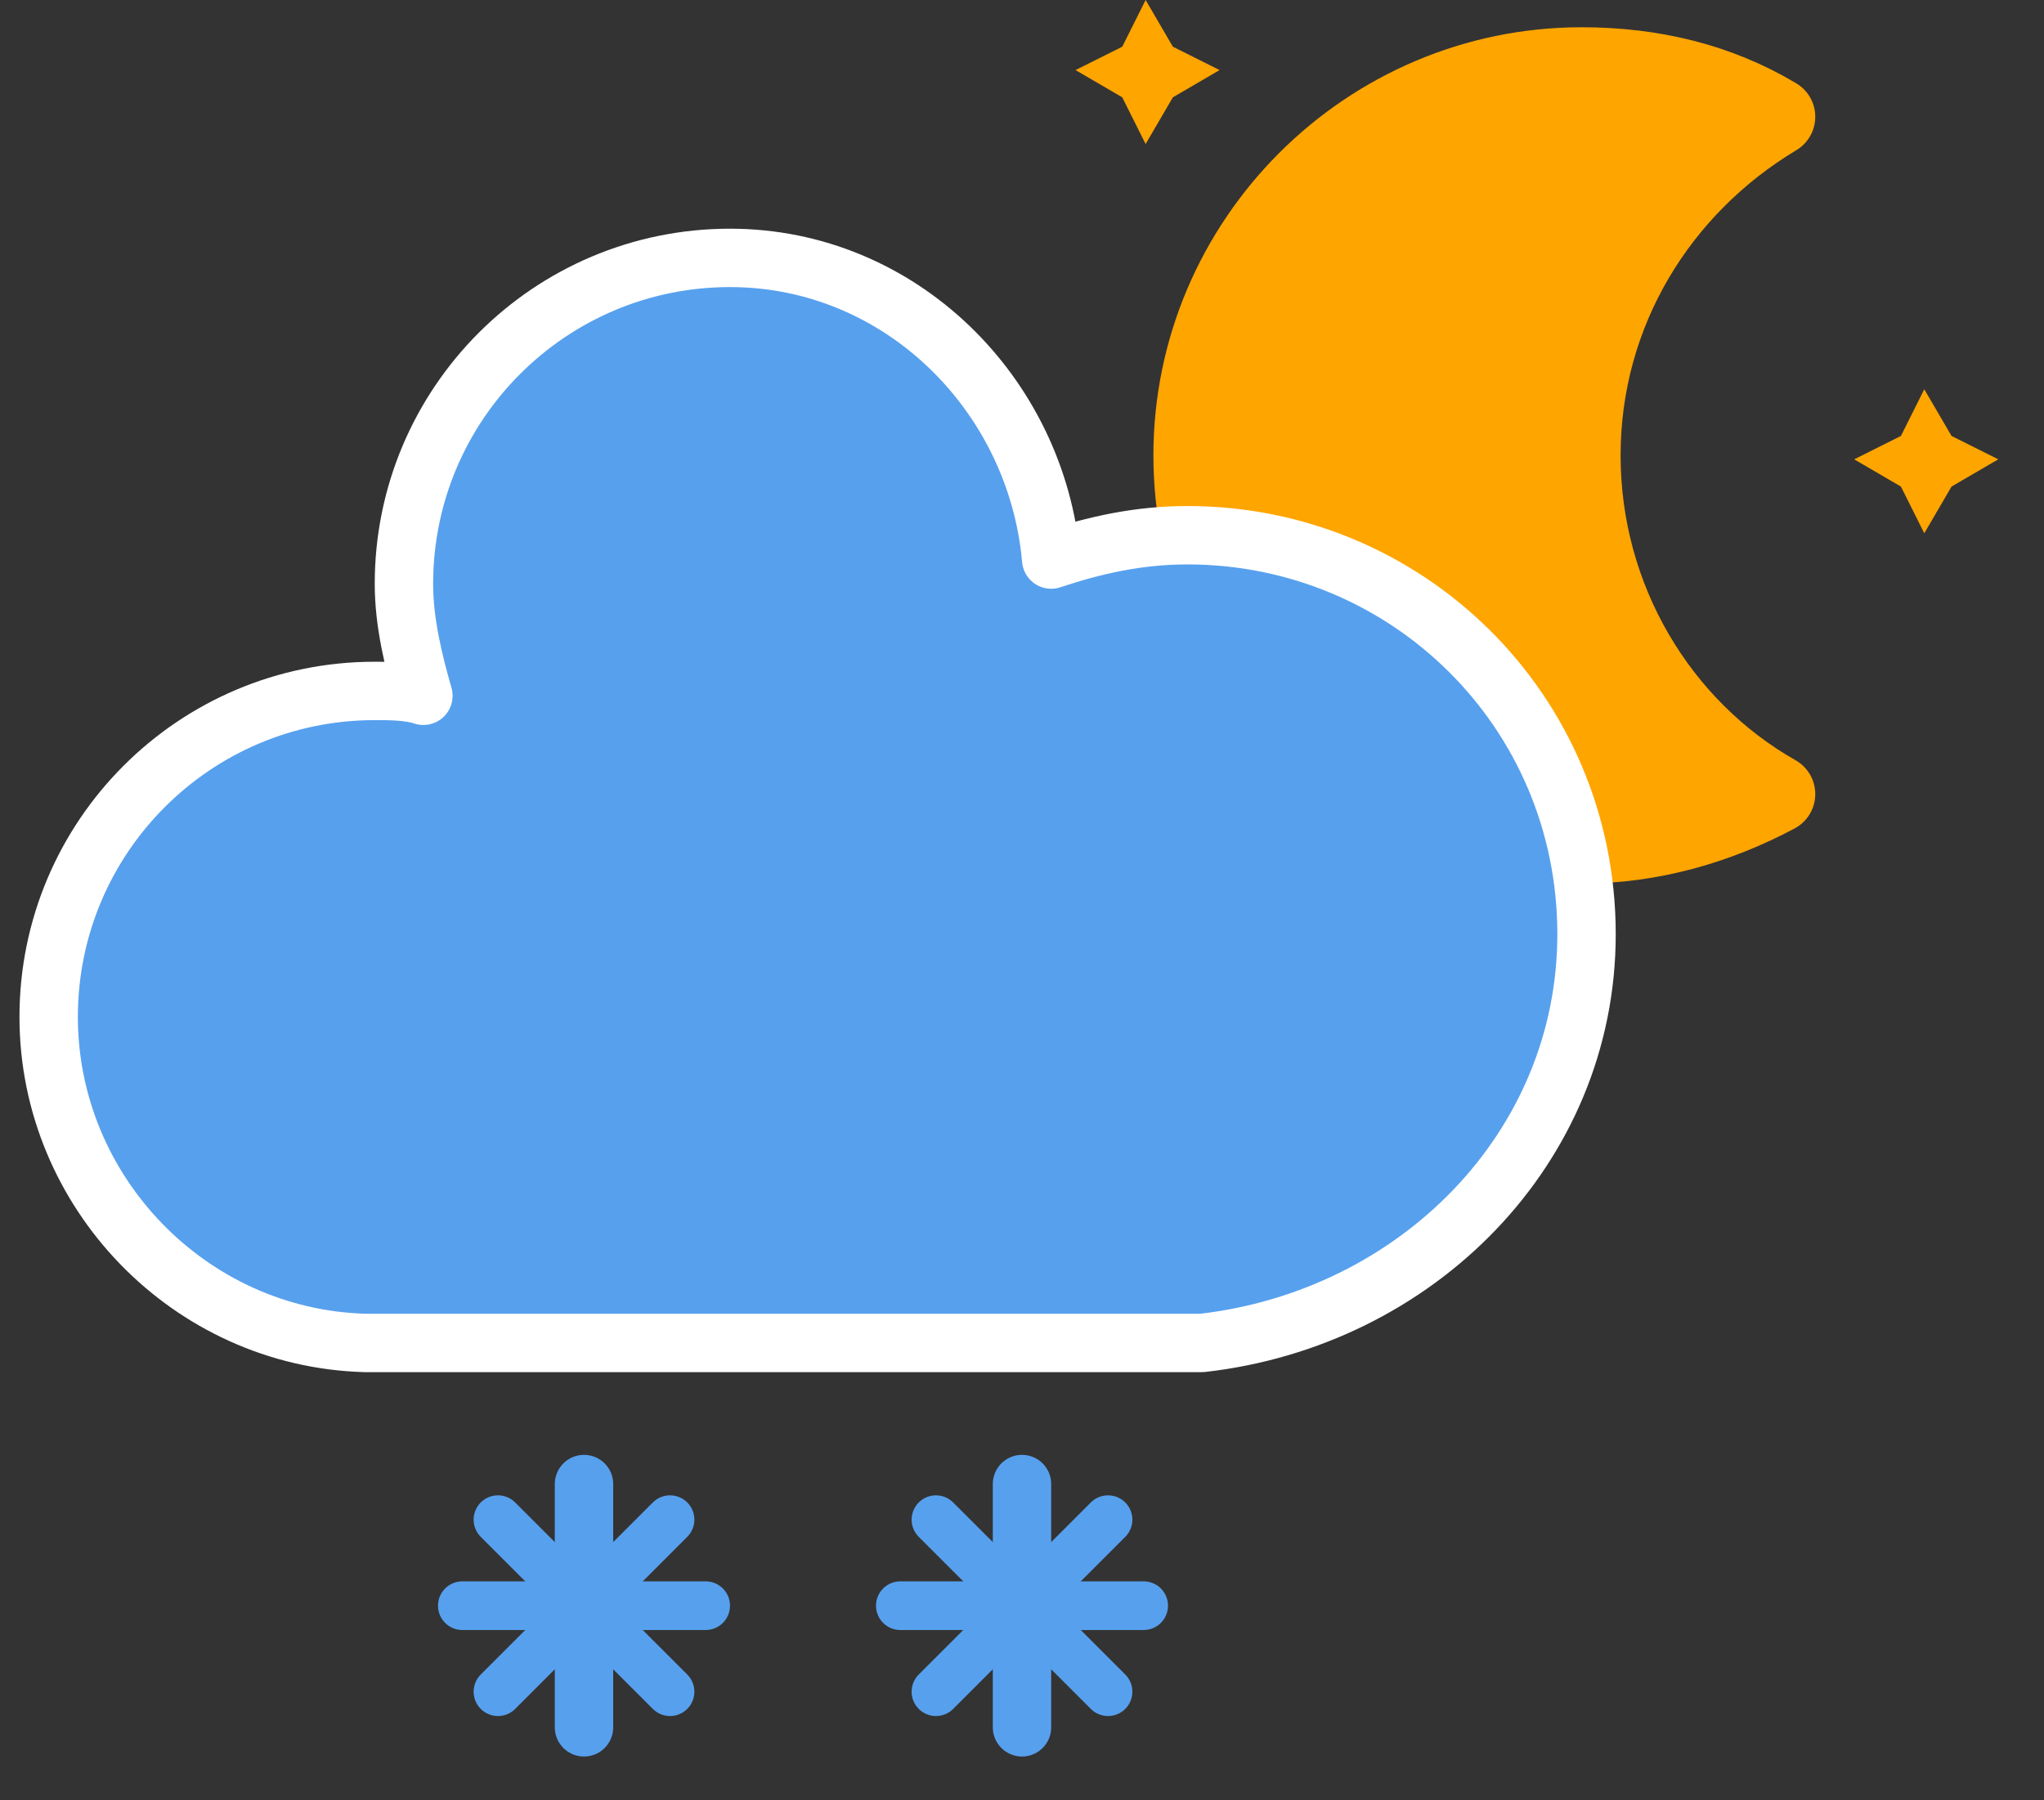 <svg width="42" height="37" viewBox="0 0 42 37" fill="none" xmlns="http://www.w3.org/2000/svg">
<rect x="0" y="0" width="42" height="37" fill="#333333" stroke="none"/>
<path d="M23.54 0L24.1 0.96L25.06 1.44L24.1 2L23.54 2.96L23.06 2L22.1 1.44L23.06 0.96L23.54 0Z" fill="#FFA500"/>
<path d="M39.54 8L40.1 8.96L41.06 9.44L40.1 10L39.54 10.96L39.06 10L38.1 9.44L39.06 8.96L39.54 8Z" fill="#FFA500"/>
<path d="M32.5 9.36C32.5 6.4 34.1 3.84 36.5 2.4C35.3 1.68 33.94 1.36 32.5 1.36C28.1 1.36 24.5 4.96 24.5 9.36C24.5 13.76 28.1 17.36 32.5 17.36C33.94 17.36 35.3 16.96 36.5 16.32C34.1 14.96 32.5 12.32 32.5 9.36Z" fill="#FFA500" stroke="#FFA500" stroke-width="1.6" stroke-linejoin="round"/>
<path d="M32.6 19.2C32.6 14.6 28.9 11 24.4 11C23.4 11 22.5 11.2 21.6 11.5C21.3 8.1 18.5 5.3 15 5.3C11.3 5.3 8.3 8.3 8.3 12C8.3 12.8 8.5 13.6 8.7 14.3C8.4 14.2 8 14.2 7.7 14.2C4 14.2 1 17.2 1 20.9C1 24.5 3.9 27.5 7.5 27.6H24.7C29.1 27.1 32.6 23.6 32.6 19.2Z" fill="#57A0EE" stroke="white" stroke-width="1.2" stroke-linejoin="round"/>
<path d="M12 30.5V35.5" stroke="#57A0EE" stroke-width="1.2" stroke-linecap="round"/>
<path d="M13.768 31.232L10.232 34.768" stroke="#57A0EE" stroke-linecap="round"/>
<path d="M14.5 33H9.5" stroke="#57A0EE" stroke-linecap="round"/>
<path d="M13.768 34.768L10.232 31.232" stroke="#57A0EE" stroke-linecap="round"/>
<path d="M21 30.5V35.5" stroke="#57A0EE" stroke-width="1.2" stroke-linecap="round"/>
<path d="M22.768 31.232L19.232 34.768" stroke="#57A0EE" stroke-linecap="round"/>
<path d="M23.5 33H18.5" stroke="#57A0EE" stroke-linecap="round"/>
<path d="M22.768 34.768L19.232 31.232" stroke="#57A0EE" stroke-linecap="round"/>
</svg>
